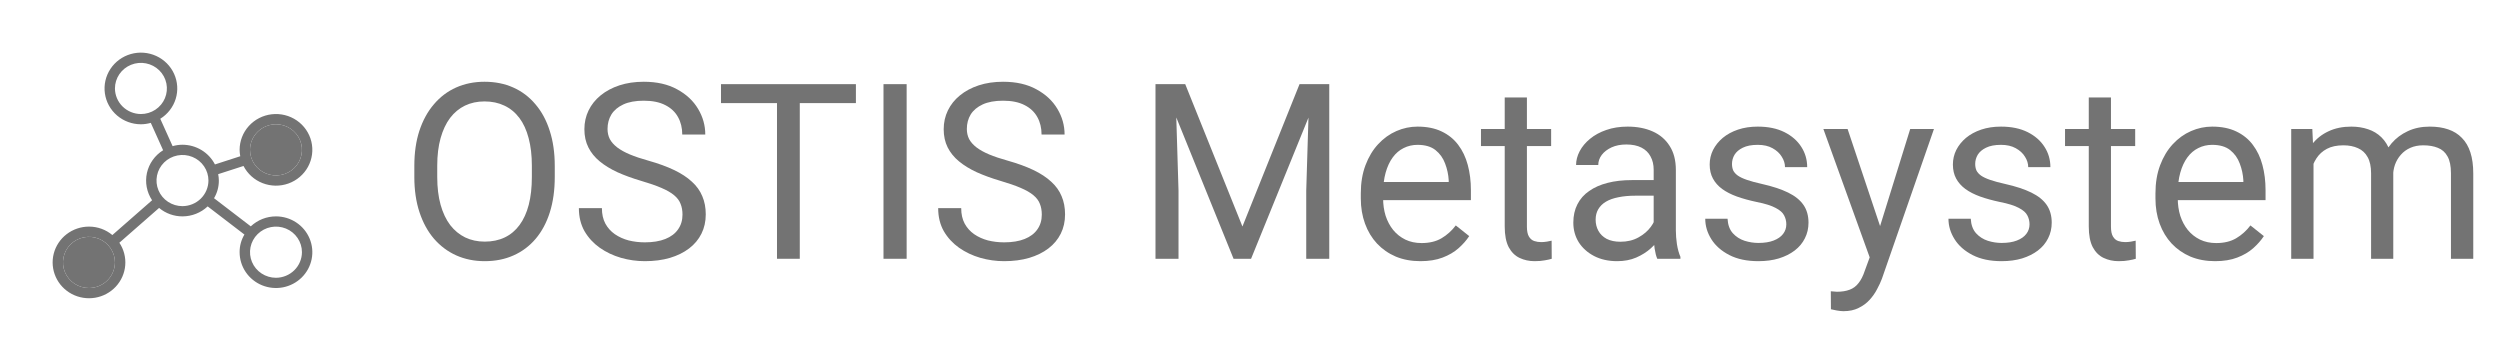 <svg width="285" height="40" viewBox="0 0 285 40" fill="none" xmlns="http://www.w3.org/2000/svg">
<path d="M31.462 24.667C30.391 24.668 29.363 25.075 28.589 25.804L24.4 22.596C24.763 21.986 24.952 21.291 24.948 20.583C24.946 20.339 24.921 20.095 24.873 19.854L27.76 18.921C28.218 19.814 28.992 20.511 29.937 20.879C30.882 21.247 31.93 21.261 32.885 20.917C33.839 20.574 34.632 19.897 35.112 19.016C35.593 18.134 35.729 17.11 35.494 16.136C35.259 15.163 34.669 14.308 33.836 13.735C33.004 13.162 31.986 12.91 30.977 13.027C29.968 13.143 29.038 13.621 28.363 14.369C27.689 15.117 27.316 16.083 27.316 17.083C27.318 17.328 27.343 17.572 27.39 17.812L24.503 18.746C24.157 18.072 23.627 17.505 22.974 17.109C22.321 16.712 21.569 16.502 20.802 16.5C20.421 16.501 20.043 16.555 19.677 16.66L18.271 13.54C19.116 13.016 19.741 12.208 20.031 11.267C20.32 10.325 20.255 9.312 19.846 8.414C19.438 7.516 18.714 6.793 17.808 6.379C16.901 5.965 15.874 5.887 14.914 6.16C13.954 6.433 13.127 7.038 12.584 7.864C12.041 8.69 11.819 9.681 11.959 10.656C12.099 11.63 12.591 12.522 13.346 13.167C14.1 13.812 15.066 14.167 16.065 14.167C16.446 14.165 16.824 14.111 17.19 14.006L18.596 17.127C18.129 17.416 17.725 17.794 17.408 18.239C17.091 18.684 16.868 19.186 16.75 19.718C16.633 20.249 16.625 20.797 16.726 21.332C16.827 21.866 17.035 22.375 17.338 22.829L12.808 26.796C12.065 26.172 11.12 25.83 10.143 25.833C9.22 25.834 8.324 26.138 7.596 26.697C6.868 27.256 6.351 28.038 6.125 28.919C5.9 29.801 5.98 30.732 6.352 31.563C6.724 32.395 7.367 33.081 8.18 33.512C8.993 33.943 9.928 34.094 10.838 33.943C11.748 33.791 12.58 33.344 13.203 32.674C13.826 32.003 14.204 31.147 14.277 30.241C14.351 29.334 14.115 28.43 13.607 27.671L18.137 23.704C18.88 24.328 19.826 24.67 20.802 24.667C21.872 24.666 22.901 24.258 23.674 23.529L27.864 26.738C27.5 27.347 27.311 28.043 27.316 28.75C27.316 29.558 27.559 30.347 28.015 31.019C28.47 31.69 29.118 32.213 29.875 32.523C30.633 32.832 31.466 32.912 32.27 32.755C33.074 32.597 33.813 32.208 34.393 31.637C34.972 31.066 35.367 30.339 35.527 29.547C35.687 28.755 35.605 27.933 35.291 27.187C34.977 26.441 34.446 25.803 33.764 25.355C33.083 24.906 32.281 24.667 31.462 24.667ZM31.462 14.167C32.047 14.167 32.62 14.338 33.106 14.658C33.593 14.979 33.973 15.434 34.197 15.967C34.421 16.5 34.48 17.087 34.365 17.652C34.251 18.218 33.969 18.738 33.555 19.146C33.141 19.554 32.614 19.831 32.039 19.944C31.465 20.056 30.869 19.999 30.328 19.778C29.787 19.557 29.325 19.183 29 18.704C28.674 18.224 28.501 17.66 28.501 17.083C28.504 16.311 28.818 15.571 29.372 15.025C29.927 14.479 30.677 14.171 31.462 14.167ZM13.104 10.083C13.104 9.506 13.277 8.943 13.603 8.463C13.928 7.983 14.391 7.609 14.932 7.389C15.473 7.168 16.068 7.11 16.642 7.223C17.217 7.335 17.744 7.613 18.158 8.021C18.573 8.429 18.855 8.949 18.969 9.514C19.083 10.08 19.024 10.666 18.8 11.2C18.576 11.732 18.197 12.188 17.71 12.508C17.223 12.829 16.65 13 16.065 13C15.281 12.996 14.53 12.688 13.975 12.142C13.421 11.595 13.108 10.856 13.104 10.083ZM10.143 32.833C9.557 32.833 8.985 32.662 8.498 32.342C8.011 32.021 7.632 31.566 7.407 31.033C7.183 30.5 7.125 29.913 7.239 29.348C7.353 28.782 7.635 28.262 8.049 27.854C8.463 27.446 8.991 27.169 9.565 27.056C10.14 26.944 10.735 27.001 11.276 27.222C11.817 27.443 12.28 27.817 12.605 28.296C12.93 28.776 13.104 29.34 13.104 29.917C13.1 30.689 12.787 31.429 12.232 31.975C11.678 32.521 10.927 32.83 10.143 32.833ZM20.802 23.5C20.217 23.5 19.644 23.329 19.157 23.009C18.67 22.688 18.291 22.232 18.067 21.7C17.843 21.166 17.784 20.58 17.898 20.014C18.012 19.448 18.294 18.929 18.709 18.521C19.123 18.113 19.65 17.835 20.225 17.723C20.799 17.61 21.394 17.668 21.935 17.889C22.476 18.109 22.939 18.483 23.264 18.963C23.59 19.443 23.763 20.006 23.763 20.583C23.759 21.356 23.446 22.095 22.892 22.642C22.337 23.188 21.586 23.496 20.802 23.5ZM31.462 31.667C30.876 31.667 30.303 31.496 29.817 31.175C29.329 30.855 28.95 30.399 28.726 29.866C28.502 29.333 28.443 28.747 28.557 28.181C28.672 27.615 28.954 27.096 29.368 26.688C29.782 26.28 30.309 26.002 30.884 25.889C31.458 25.777 32.053 25.835 32.594 26.055C33.136 26.276 33.598 26.65 33.923 27.13C34.249 27.609 34.422 28.173 34.422 28.75C34.419 29.522 34.105 30.262 33.551 30.808C32.996 31.354 32.245 31.663 31.462 31.667Z" fill="#737373"/>
<path d="M31.462 14.167C32.047 14.167 32.62 14.338 33.106 14.658C33.593 14.979 33.973 15.434 34.197 15.967C34.421 16.5 34.48 17.087 34.365 17.652C34.251 18.218 33.969 18.738 33.555 19.146C33.141 19.554 32.614 19.831 32.039 19.944C31.465 20.056 30.869 19.999 30.328 19.778C29.787 19.557 29.325 19.183 29 18.704C28.674 18.224 28.501 17.66 28.501 17.083C28.504 16.311 28.818 15.571 29.372 15.025C29.927 14.479 30.677 14.171 31.462 14.167Z" fill="#737373"/>
<path d="M10.143 32.833C9.557 32.833 8.985 32.662 8.498 32.342C8.011 32.021 7.632 31.566 7.407 31.033C7.183 30.5 7.125 29.913 7.239 29.348C7.353 28.782 7.635 28.262 8.049 27.854C8.463 27.446 8.991 27.169 9.565 27.056C10.14 26.944 10.735 27.001 11.276 27.222C11.817 27.443 12.28 27.817 12.605 28.296C12.93 28.776 13.104 29.34 13.104 29.917C13.1 30.689 12.787 31.429 12.232 31.975C11.678 32.521 10.927 32.83 10.143 32.833Z" fill="#737373"/>
<path d="M63.243 18.918V20.176C63.243 21.671 63.057 23.01 62.683 24.195C62.309 25.38 61.771 26.387 61.07 27.217C60.368 28.046 59.525 28.68 58.54 29.117C57.565 29.555 56.471 29.773 55.259 29.773C54.083 29.773 53.003 29.555 52.019 29.117C51.044 28.68 50.196 28.046 49.476 27.217C48.765 26.387 48.214 25.38 47.822 24.195C47.43 23.01 47.234 21.671 47.234 20.176V18.918C47.234 17.423 47.425 16.088 47.808 14.912C48.2 13.727 48.751 12.72 49.462 11.891C50.173 11.052 51.016 10.414 51.992 9.977C52.976 9.539 54.056 9.32 55.232 9.32C56.444 9.32 57.538 9.539 58.513 9.977C59.497 10.414 60.34 11.052 61.042 11.891C61.753 12.72 62.295 13.727 62.669 14.912C63.052 16.088 63.243 17.423 63.243 18.918ZM60.632 20.176V18.891C60.632 17.706 60.509 16.658 60.263 15.746C60.026 14.835 59.675 14.069 59.21 13.449C58.745 12.829 58.176 12.36 57.501 12.041C56.836 11.722 56.079 11.562 55.232 11.562C54.411 11.562 53.669 11.722 53.003 12.041C52.347 12.36 51.782 12.829 51.308 13.449C50.843 14.069 50.483 14.835 50.228 15.746C49.973 16.658 49.845 17.706 49.845 18.891V20.176C49.845 21.37 49.973 22.427 50.228 23.348C50.483 24.259 50.848 25.029 51.322 25.658C51.805 26.278 52.374 26.747 53.031 27.066C53.696 27.385 54.439 27.545 55.259 27.545C56.116 27.545 56.877 27.385 57.542 27.066C58.208 26.747 58.768 26.278 59.224 25.658C59.689 25.029 60.04 24.259 60.277 23.348C60.514 22.427 60.632 21.37 60.632 20.176Z" fill="#737373"/>
<path d="M77.804 24.469C77.804 24.004 77.731 23.594 77.585 23.238C77.448 22.874 77.202 22.546 76.847 22.254C76.501 21.962 76.017 21.684 75.398 21.42C74.787 21.156 74.012 20.887 73.073 20.613C72.089 20.322 71.2 19.998 70.407 19.643C69.615 19.278 68.936 18.863 68.37 18.398C67.805 17.934 67.372 17.4 67.072 16.799C66.771 16.197 66.62 15.509 66.62 14.734C66.62 13.96 66.78 13.244 67.099 12.588C67.418 11.932 67.874 11.362 68.466 10.879C69.068 10.387 69.783 10.004 70.612 9.73C71.442 9.457 72.367 9.32 73.388 9.32C74.883 9.32 76.15 9.607 77.189 10.182C78.237 10.747 79.034 11.49 79.581 12.41C80.128 13.322 80.402 14.297 80.402 15.336H77.777C77.777 14.588 77.617 13.928 77.298 13.354C76.979 12.77 76.496 12.315 75.849 11.986C75.202 11.649 74.381 11.48 73.388 11.48C72.449 11.48 71.674 11.622 71.064 11.904C70.453 12.187 69.997 12.57 69.697 13.053C69.405 13.536 69.259 14.087 69.259 14.707C69.259 15.126 69.346 15.509 69.519 15.855C69.701 16.193 69.979 16.507 70.353 16.799C70.736 17.09 71.219 17.359 71.802 17.605C72.394 17.852 73.101 18.088 73.921 18.316C75.051 18.635 76.027 18.991 76.847 19.383C77.667 19.775 78.342 20.217 78.87 20.709C79.408 21.192 79.805 21.744 80.06 22.363C80.324 22.974 80.456 23.667 80.456 24.441C80.456 25.253 80.292 25.986 79.964 26.643C79.636 27.299 79.167 27.859 78.556 28.324C77.945 28.789 77.212 29.149 76.355 29.404C75.507 29.65 74.559 29.773 73.511 29.773C72.59 29.773 71.683 29.646 70.79 29.391C69.906 29.135 69.1 28.753 68.37 28.242C67.65 27.732 67.072 27.103 66.634 26.355C66.206 25.599 65.992 24.724 65.992 23.73H68.617C68.617 24.414 68.749 25.002 69.013 25.494C69.277 25.977 69.637 26.378 70.093 26.697C70.558 27.016 71.082 27.253 71.665 27.408C72.258 27.554 72.873 27.627 73.511 27.627C74.432 27.627 75.211 27.499 75.849 27.244C76.487 26.989 76.97 26.624 77.298 26.15C77.635 25.676 77.804 25.116 77.804 24.469Z" fill="#737373"/>
<path d="M91.175 9.594V29.5H88.577V9.594H91.175ZM97.573 9.594V11.754H82.193V9.594H97.573Z" fill="#737373"/>
<path d="M103.357 9.594V29.5H100.718V9.594H103.357Z" fill="#737373"/>
<path d="M118.765 24.469C118.765 24.004 118.692 23.594 118.546 23.238C118.409 22.874 118.163 22.546 117.808 22.254C117.462 21.962 116.978 21.684 116.359 21.42C115.748 21.156 114.973 20.887 114.034 20.613C113.05 20.322 112.161 19.998 111.368 19.643C110.575 19.278 109.896 18.863 109.331 18.398C108.766 17.934 108.333 17.4 108.032 16.799C107.732 16.197 107.581 15.509 107.581 14.734C107.581 13.96 107.741 13.244 108.06 12.588C108.379 11.932 108.835 11.362 109.427 10.879C110.029 10.387 110.744 10.004 111.573 9.73C112.403 9.457 113.328 9.32 114.349 9.32C115.844 9.32 117.111 9.607 118.15 10.182C119.198 10.747 119.995 11.49 120.542 12.41C121.089 13.322 121.363 14.297 121.363 15.336H118.738C118.738 14.588 118.578 13.928 118.259 13.354C117.94 12.77 117.457 12.315 116.81 11.986C116.163 11.649 115.342 11.48 114.349 11.48C113.41 11.48 112.635 11.622 112.025 11.904C111.414 12.187 110.958 12.57 110.657 13.053C110.366 13.536 110.22 14.087 110.22 14.707C110.22 15.126 110.307 15.509 110.48 15.855C110.662 16.193 110.94 16.507 111.314 16.799C111.697 17.09 112.18 17.359 112.763 17.605C113.355 17.852 114.062 18.088 114.882 18.316C116.012 18.635 116.988 18.991 117.808 19.383C118.628 19.775 119.303 20.217 119.831 20.709C120.369 21.192 120.766 21.744 121.021 22.363C121.285 22.974 121.417 23.667 121.417 24.441C121.417 25.253 121.253 25.986 120.925 26.643C120.597 27.299 120.128 27.859 119.517 28.324C118.906 28.789 118.172 29.149 117.316 29.404C116.468 29.65 115.52 29.773 114.472 29.773C113.551 29.773 112.644 29.646 111.751 29.391C110.867 29.135 110.06 28.753 109.331 28.242C108.611 27.732 108.032 27.103 107.595 26.355C107.167 25.599 106.952 24.724 106.952 23.73H109.577C109.577 24.414 109.71 25.002 109.974 25.494C110.238 25.977 110.598 26.378 111.054 26.697C111.519 27.016 112.043 27.253 112.626 27.408C113.219 27.554 113.834 27.627 114.472 27.627C115.392 27.627 116.172 27.499 116.81 27.244C117.448 26.989 117.931 26.624 118.259 26.15C118.596 25.676 118.765 25.116 118.765 24.469Z" fill="#737373"/>
<path d="M132.56 9.594H135.116L141.638 25.822L148.146 9.594H150.716L142.622 29.5H140.626L132.56 9.594ZM131.726 9.594H133.982L134.351 21.734V29.5H131.726V9.594ZM149.281 9.594H151.536V29.5H148.911V21.734L149.281 9.594Z" fill="#737373"/>
<path d="M161.927 29.773C160.897 29.773 159.963 29.6 159.124 29.254C158.295 28.898 157.579 28.402 156.978 27.764C156.385 27.126 155.93 26.369 155.611 25.494C155.292 24.619 155.132 23.662 155.132 22.623V22.049C155.132 20.846 155.31 19.775 155.665 18.836C156.021 17.888 156.504 17.086 157.115 16.43C157.725 15.773 158.418 15.277 159.193 14.94C159.967 14.602 160.769 14.434 161.599 14.434C162.656 14.434 163.568 14.616 164.333 14.98C165.108 15.345 165.741 15.855 166.234 16.512C166.726 17.159 167.09 17.924 167.327 18.809C167.564 19.684 167.683 20.641 167.683 21.68V22.814H156.636V20.75H165.154V20.559C165.117 19.902 164.98 19.264 164.743 18.645C164.516 18.025 164.151 17.514 163.65 17.113C163.148 16.712 162.465 16.512 161.599 16.512C161.025 16.512 160.496 16.635 160.013 16.881C159.53 17.118 159.115 17.473 158.769 17.947C158.422 18.421 158.154 19 157.962 19.684C157.771 20.367 157.675 21.156 157.675 22.049V22.623C157.675 23.325 157.771 23.986 157.962 24.605C158.163 25.216 158.45 25.754 158.823 26.219C159.206 26.684 159.667 27.048 160.204 27.312C160.751 27.577 161.371 27.709 162.064 27.709C162.957 27.709 163.713 27.527 164.333 27.162C164.953 26.797 165.495 26.31 165.96 25.699L167.491 26.916C167.172 27.399 166.767 27.859 166.275 28.297C165.782 28.734 165.176 29.09 164.456 29.363C163.745 29.637 162.902 29.773 161.927 29.773Z" fill="#737373"/>
<path d="M176.829 14.707V16.648H168.831V14.707H176.829ZM171.538 11.111H174.068V25.836C174.068 26.337 174.145 26.715 174.3 26.971C174.455 27.226 174.656 27.395 174.902 27.477C175.148 27.559 175.412 27.6 175.695 27.6C175.904 27.6 176.123 27.581 176.351 27.545C176.588 27.499 176.766 27.463 176.884 27.436L176.898 29.5C176.697 29.564 176.433 29.623 176.105 29.678C175.786 29.741 175.398 29.773 174.943 29.773C174.323 29.773 173.753 29.65 173.234 29.404C172.714 29.158 172.299 28.748 171.99 28.174C171.689 27.59 171.538 26.807 171.538 25.822V11.111Z" fill="#737373"/>
<path d="M188.519 26.971V19.355C188.519 18.772 188.4 18.266 188.163 17.838C187.935 17.4 187.589 17.063 187.124 16.826C186.659 16.589 186.085 16.471 185.402 16.471C184.764 16.471 184.203 16.58 183.72 16.799C183.246 17.018 182.872 17.305 182.599 17.66C182.335 18.016 182.202 18.398 182.202 18.809H179.673C179.673 18.28 179.81 17.756 180.083 17.236C180.357 16.717 180.749 16.247 181.259 15.828C181.779 15.4 182.398 15.062 183.118 14.816C183.848 14.561 184.659 14.434 185.552 14.434C186.628 14.434 187.575 14.616 188.396 14.98C189.225 15.345 189.872 15.896 190.337 16.635C190.811 17.364 191.048 18.28 191.048 19.383V26.273C191.048 26.766 191.089 27.29 191.171 27.846C191.262 28.402 191.394 28.88 191.568 29.281V29.5H188.929C188.801 29.208 188.701 28.821 188.628 28.338C188.555 27.846 188.519 27.39 188.519 26.971ZM188.956 20.531L188.984 22.309H186.427C185.707 22.309 185.064 22.368 184.499 22.486C183.934 22.596 183.46 22.764 183.077 22.992C182.695 23.22 182.403 23.507 182.202 23.854C182.002 24.191 181.902 24.587 181.902 25.043C181.902 25.508 182.006 25.932 182.216 26.314C182.426 26.697 182.74 27.003 183.159 27.23C183.588 27.449 184.112 27.559 184.732 27.559C185.506 27.559 186.19 27.395 186.782 27.066C187.375 26.738 187.844 26.337 188.191 25.863C188.546 25.389 188.738 24.929 188.765 24.482L189.845 25.699C189.781 26.082 189.608 26.506 189.325 26.971C189.043 27.436 188.665 27.882 188.191 28.311C187.726 28.73 187.17 29.081 186.523 29.363C185.885 29.637 185.165 29.773 184.363 29.773C183.36 29.773 182.48 29.578 181.724 29.186C180.976 28.794 180.393 28.27 179.974 27.613C179.564 26.948 179.359 26.205 179.359 25.385C179.359 24.592 179.514 23.895 179.823 23.293C180.133 22.682 180.58 22.176 181.163 21.775C181.747 21.365 182.448 21.055 183.269 20.846C184.089 20.636 185.005 20.531 186.017 20.531H188.956Z" fill="#737373"/>
<path d="M203.64 25.576C203.64 25.212 203.558 24.874 203.394 24.564C203.239 24.245 202.915 23.958 202.423 23.703C201.94 23.439 201.211 23.211 200.236 23.02C199.415 22.846 198.672 22.641 198.007 22.404C197.351 22.167 196.79 21.88 196.325 21.543C195.87 21.206 195.519 20.809 195.273 20.354C195.027 19.898 194.904 19.365 194.904 18.754C194.904 18.171 195.031 17.619 195.286 17.1C195.551 16.58 195.92 16.12 196.394 15.719C196.877 15.318 197.456 15.003 198.13 14.775C198.805 14.547 199.557 14.434 200.386 14.434C201.571 14.434 202.583 14.643 203.421 15.062C204.26 15.482 204.902 16.042 205.349 16.744C205.795 17.437 206.019 18.207 206.019 19.055H203.49C203.49 18.645 203.366 18.248 203.12 17.865C202.883 17.473 202.532 17.15 202.068 16.895C201.612 16.639 201.051 16.512 200.386 16.512C199.684 16.512 199.115 16.621 198.677 16.84C198.249 17.049 197.934 17.318 197.734 17.646C197.542 17.975 197.447 18.321 197.447 18.686C197.447 18.959 197.492 19.205 197.583 19.424C197.684 19.634 197.857 19.829 198.103 20.012C198.349 20.185 198.695 20.349 199.142 20.504C199.588 20.659 200.158 20.814 200.851 20.969C202.063 21.242 203.061 21.57 203.845 21.953C204.629 22.336 205.212 22.805 205.595 23.361C205.978 23.917 206.169 24.592 206.169 25.385C206.169 26.032 206.032 26.624 205.759 27.162C205.495 27.7 205.107 28.165 204.597 28.557C204.096 28.939 203.494 29.24 202.792 29.459C202.1 29.669 201.32 29.773 200.454 29.773C199.151 29.773 198.048 29.541 197.146 29.076C196.243 28.611 195.56 28.01 195.095 27.271C194.63 26.533 194.398 25.754 194.398 24.934H196.941C196.977 25.626 197.178 26.178 197.542 26.588C197.907 26.989 198.353 27.276 198.882 27.449C199.411 27.613 199.935 27.695 200.454 27.695C201.147 27.695 201.726 27.604 202.191 27.422C202.665 27.24 203.025 26.989 203.271 26.67C203.517 26.351 203.64 25.986 203.64 25.576Z" fill="#737373"/>
<path d="M213.648 27.969L217.763 14.707H220.47L214.536 31.783C214.4 32.148 214.217 32.54 213.99 32.959C213.771 33.387 213.488 33.793 213.142 34.176C212.795 34.559 212.376 34.868 211.884 35.105C211.401 35.352 210.822 35.475 210.148 35.475C209.947 35.475 209.692 35.447 209.382 35.393C209.072 35.338 208.853 35.292 208.726 35.256L208.712 33.205C208.785 33.214 208.899 33.223 209.054 33.232C209.218 33.251 209.332 33.26 209.396 33.26C209.97 33.26 210.458 33.182 210.859 33.027C211.26 32.882 211.597 32.631 211.87 32.275C212.153 31.929 212.394 31.451 212.595 30.84L213.648 27.969ZM210.626 14.707L214.468 26.191L215.124 28.857L213.306 29.787L207.865 14.707H210.626Z" fill="#737373"/>
<path d="M231.366 25.576C231.366 25.212 231.284 24.874 231.12 24.564C230.965 24.245 230.642 23.958 230.15 23.703C229.667 23.439 228.937 23.211 227.962 23.02C227.142 22.846 226.399 22.641 225.734 22.404C225.077 22.167 224.517 21.88 224.052 21.543C223.596 21.206 223.245 20.809 222.999 20.354C222.753 19.898 222.63 19.365 222.63 18.754C222.63 18.171 222.758 17.619 223.013 17.1C223.277 16.58 223.646 16.12 224.12 15.719C224.603 15.318 225.182 15.003 225.857 14.775C226.531 14.547 227.283 14.434 228.113 14.434C229.297 14.434 230.309 14.643 231.148 15.062C231.986 15.482 232.629 16.042 233.075 16.744C233.522 17.437 233.745 18.207 233.745 19.055H231.216C231.216 18.645 231.093 18.248 230.847 17.865C230.61 17.473 230.259 17.15 229.794 16.895C229.338 16.639 228.778 16.512 228.113 16.512C227.411 16.512 226.841 16.621 226.404 16.84C225.975 17.049 225.661 17.318 225.46 17.646C225.269 17.975 225.173 18.321 225.173 18.686C225.173 18.959 225.219 19.205 225.31 19.424C225.41 19.634 225.583 19.829 225.829 20.012C226.075 20.185 226.422 20.349 226.868 20.504C227.315 20.659 227.885 20.814 228.577 20.969C229.79 21.242 230.788 21.57 231.572 21.953C232.355 22.336 232.939 22.805 233.322 23.361C233.704 23.917 233.896 24.592 233.896 25.385C233.896 26.032 233.759 26.624 233.486 27.162C233.221 27.7 232.834 28.165 232.323 28.557C231.822 28.939 231.221 29.24 230.519 29.459C229.826 29.669 229.047 29.773 228.181 29.773C226.878 29.773 225.775 29.541 224.872 29.076C223.97 28.611 223.286 28.01 222.822 27.271C222.357 26.533 222.124 25.754 222.124 24.934H224.667C224.704 25.626 224.904 26.178 225.269 26.588C225.633 26.989 226.08 27.276 226.609 27.449C227.137 27.613 227.661 27.695 228.181 27.695C228.874 27.695 229.452 27.604 229.917 27.422C230.391 27.24 230.751 26.989 230.997 26.67C231.243 26.351 231.366 25.986 231.366 25.576Z" fill="#737373"/>
<path d="M243.411 14.707V16.648H235.413V14.707H243.411ZM238.12 11.111H240.65V25.836C240.65 26.337 240.727 26.715 240.882 26.971C241.037 27.226 241.238 27.395 241.484 27.477C241.73 27.559 241.994 27.6 242.277 27.6C242.486 27.6 242.705 27.581 242.933 27.545C243.17 27.499 243.348 27.463 243.466 27.436L243.48 29.5C243.279 29.564 243.015 29.623 242.687 29.678C242.368 29.741 241.98 29.773 241.525 29.773C240.905 29.773 240.335 29.65 239.816 29.404C239.296 29.158 238.881 28.748 238.572 28.174C238.271 27.59 238.12 26.807 238.12 25.822V11.111Z" fill="#737373"/>
<path d="M252.517 29.773C251.487 29.773 250.553 29.6 249.714 29.254C248.885 28.898 248.169 28.402 247.568 27.764C246.975 27.126 246.519 26.369 246.2 25.494C245.881 24.619 245.722 23.662 245.722 22.623V22.049C245.722 20.846 245.9 19.775 246.255 18.836C246.611 17.888 247.094 17.086 247.704 16.43C248.315 15.773 249.008 15.277 249.782 14.94C250.557 14.602 251.359 14.434 252.189 14.434C253.246 14.434 254.157 14.616 254.923 14.98C255.698 15.345 256.331 15.855 256.823 16.512C257.316 17.159 257.68 17.924 257.917 18.809C258.154 19.684 258.273 20.641 258.273 21.68V22.814H247.226V20.75H255.743V20.559C255.707 19.902 255.57 19.264 255.333 18.645C255.105 18.025 254.741 17.514 254.24 17.113C253.738 16.712 253.055 16.512 252.189 16.512C251.615 16.512 251.086 16.635 250.603 16.881C250.12 17.118 249.705 17.473 249.359 17.947C249.012 18.421 248.743 19 248.552 19.684C248.361 20.367 248.265 21.156 248.265 22.049V22.623C248.265 23.325 248.361 23.986 248.552 24.605C248.753 25.216 249.04 25.754 249.413 26.219C249.796 26.684 250.256 27.048 250.794 27.312C251.341 27.577 251.961 27.709 252.654 27.709C253.547 27.709 254.303 27.527 254.923 27.162C255.543 26.797 256.085 26.31 256.55 25.699L258.081 26.916C257.762 27.399 257.357 27.859 256.865 28.297C256.372 28.734 255.766 29.09 255.046 29.363C254.335 29.637 253.492 29.773 252.517 29.773Z" fill="#737373"/>
<path d="M263.741 17.646V29.5H261.198V14.707H263.605L263.741 17.646ZM263.222 21.543L262.046 21.502C262.055 20.49 262.187 19.556 262.443 18.699C262.698 17.833 263.076 17.081 263.577 16.443C264.079 15.805 264.703 15.313 265.45 14.967C266.198 14.611 267.064 14.434 268.048 14.434C268.741 14.434 269.379 14.534 269.962 14.734C270.545 14.926 271.051 15.231 271.48 15.65C271.908 16.07 272.241 16.607 272.478 17.264C272.715 17.92 272.833 18.713 272.833 19.643V29.5H270.304V19.766C270.304 18.991 270.172 18.371 269.907 17.906C269.652 17.441 269.288 17.104 268.814 16.895C268.34 16.676 267.784 16.566 267.146 16.566C266.398 16.566 265.774 16.699 265.273 16.963C264.771 17.227 264.37 17.592 264.07 18.057C263.769 18.521 263.55 19.055 263.413 19.656C263.286 20.249 263.222 20.878 263.222 21.543ZM272.806 20.148L271.111 20.668C271.12 19.857 271.252 19.078 271.507 18.33C271.771 17.583 272.15 16.917 272.642 16.334C273.143 15.751 273.758 15.29 274.488 14.953C275.217 14.607 276.051 14.434 276.99 14.434C277.782 14.434 278.484 14.538 279.095 14.748C279.715 14.958 280.234 15.281 280.654 15.719C281.082 16.147 281.406 16.699 281.624 17.373C281.843 18.047 281.952 18.85 281.952 19.779V29.5H279.409V19.752C279.409 18.922 279.277 18.28 279.013 17.824C278.758 17.359 278.393 17.036 277.919 16.854C277.454 16.662 276.898 16.566 276.251 16.566C275.695 16.566 275.203 16.662 274.775 16.854C274.346 17.045 273.986 17.309 273.695 17.646C273.403 17.975 273.18 18.353 273.025 18.781C272.879 19.21 272.806 19.665 272.806 20.148Z" fill="#737373"/>
</svg>
